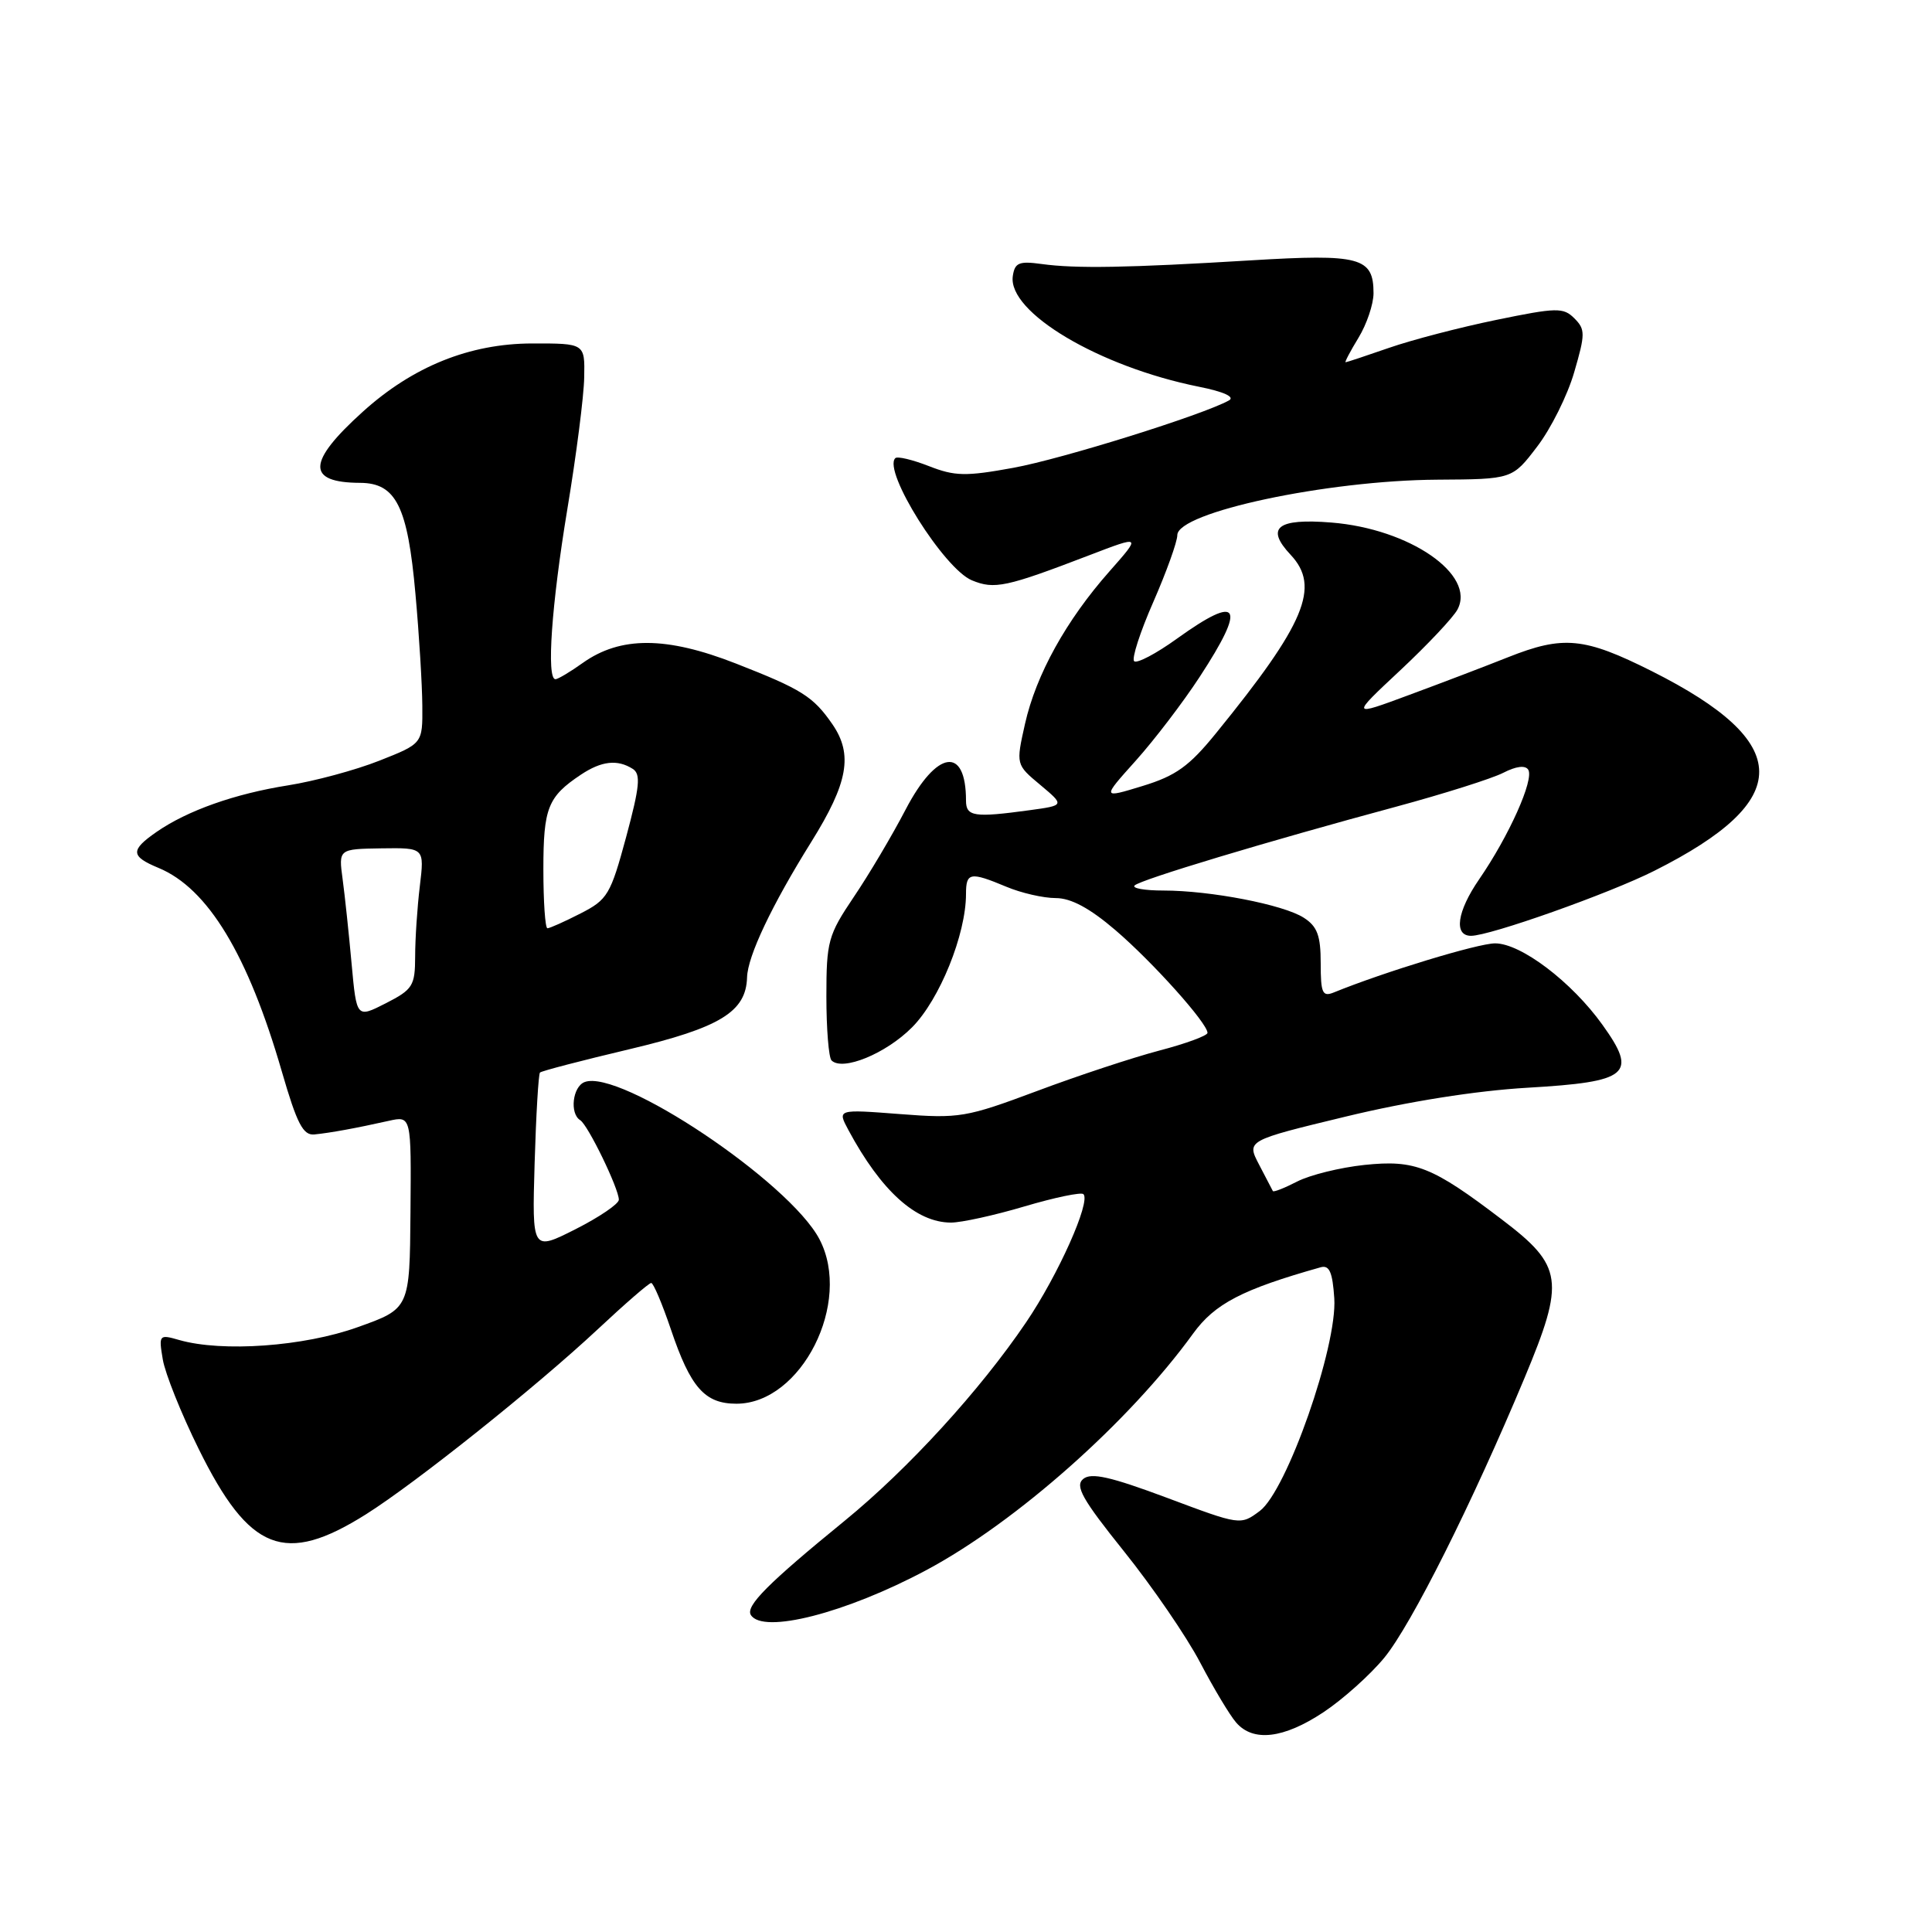 <?xml version="1.0" encoding="UTF-8" standalone="no"?>
<!DOCTYPE svg PUBLIC "-//W3C//DTD SVG 1.1//EN" "http://www.w3.org/Graphics/SVG/1.1/DTD/svg11.dtd" >
<svg xmlns="http://www.w3.org/2000/svg" xmlns:xlink="http://www.w3.org/1999/xlink" version="1.1" viewBox="0 0 256 256">
 <g >
 <path fill="currentColor"
d=" M 175.35 226.89 C 177.93 225.18 181.57 221.92 183.44 219.64 C 187.01 215.28 195.05 199.24 202.01 182.58 C 207.39 169.69 207.12 167.75 199.03 161.61 C 189.76 154.55 187.51 153.66 180.79 154.36 C 177.58 154.70 173.57 155.69 171.88 156.56 C 170.19 157.43 168.74 158.00 168.66 157.82 C 168.57 157.65 167.75 156.07 166.83 154.31 C 165.17 151.13 165.17 151.13 178.33 147.95 C 186.59 145.95 195.56 144.53 202.40 144.13 C 215.85 143.35 217.04 142.35 212.34 135.80 C 208.26 130.10 201.53 125.00 198.11 125.00 C 195.84 125.00 183.43 128.78 176.75 131.50 C 175.23 132.12 175.00 131.60 175.00 127.63 C 175.00 123.97 174.55 122.75 172.75 121.60 C 170.06 119.87 160.39 118.00 154.15 118.00 C 151.68 118.00 149.97 117.70 150.34 117.33 C 151.10 116.56 167.87 111.51 185.00 106.89 C 191.32 105.18 197.71 103.16 199.19 102.40 C 200.88 101.53 202.11 101.37 202.50 101.99 C 203.30 103.29 199.95 110.77 195.99 116.52 C 193.06 120.78 192.60 124.00 194.92 124.00 C 197.43 124.00 213.20 118.41 219.20 115.39 C 237.83 106.03 237.74 98.42 218.89 88.94 C 209.92 84.44 207.16 84.17 199.79 87.10 C 196.88 88.26 191.01 90.50 186.73 92.08 C 178.97 94.96 178.97 94.96 185.54 88.82 C 189.15 85.44 192.56 81.82 193.12 80.77 C 195.60 76.15 186.79 70.07 176.42 69.24 C 169.23 68.66 167.64 69.92 171.02 73.52 C 174.99 77.75 172.95 82.62 161.14 97.14 C 157.58 101.53 155.81 102.80 151.39 104.15 C 146.00 105.80 146.00 105.80 150.47 100.82 C 152.93 98.08 156.76 93.07 158.97 89.68 C 165.20 80.15 164.30 78.63 155.96 84.62 C 153.19 86.62 150.63 87.96 150.28 87.61 C 149.93 87.27 151.08 83.72 152.83 79.74 C 154.57 75.76 156.00 71.78 156.00 70.91 C 156.00 67.88 175.83 63.65 190.44 63.56 C 200.39 63.50 200.39 63.50 203.68 59.18 C 205.50 56.81 207.71 52.37 208.59 49.32 C 210.07 44.25 210.07 43.64 208.61 42.18 C 207.15 40.72 206.28 40.74 198.26 42.39 C 193.44 43.38 187.04 45.05 184.03 46.10 C 181.03 47.14 178.45 48.00 178.30 48.00 C 178.15 48.00 178.92 46.54 180.01 44.75 C 181.10 42.96 181.99 40.32 182.00 38.87 C 182.00 34.09 180.25 33.62 165.72 34.50 C 149.42 35.49 142.53 35.61 138.00 34.98 C 135.02 34.57 134.46 34.81 134.20 36.59 C 133.52 41.38 145.62 48.58 158.84 51.24 C 162.16 51.90 163.68 52.60 162.84 53.06 C 159.39 54.98 140.74 60.81 134.26 61.99 C 127.96 63.14 126.52 63.11 123.08 61.76 C 120.90 60.91 118.90 60.43 118.63 60.71 C 116.94 62.39 125.10 75.39 128.79 76.90 C 131.77 78.13 133.32 77.80 144.37 73.56 C 151.23 70.93 151.23 70.93 147.00 75.72 C 141.27 82.20 137.28 89.41 135.82 95.91 C 134.61 101.31 134.61 101.31 137.85 104.01 C 141.08 106.72 141.08 106.72 136.40 107.36 C 129.08 108.36 128.00 108.20 128.00 106.08 C 128.00 98.81 124.13 99.37 120.01 107.25 C 118.22 110.69 115.12 115.92 113.12 118.87 C 109.73 123.91 109.50 124.73 109.50 132.04 C 109.50 136.33 109.81 140.14 110.18 140.51 C 111.64 141.97 117.38 139.62 120.85 136.13 C 124.50 132.47 128.00 123.81 128.00 118.46 C 128.00 115.59 128.54 115.49 133.35 117.50 C 135.32 118.33 138.26 119.00 139.89 119.00 C 141.91 119.00 144.39 120.33 147.80 123.25 C 152.74 127.48 160.00 135.58 160.00 136.86 C 160.00 137.23 157.12 138.29 153.60 139.21 C 150.08 140.14 142.77 142.55 137.37 144.58 C 128.02 148.07 127.12 148.23 119.24 147.62 C 110.94 146.98 110.94 146.98 112.42 149.74 C 116.76 157.81 121.38 161.98 126.00 162.00 C 127.38 162.00 131.77 161.04 135.77 159.85 C 139.76 158.67 143.27 157.94 143.56 158.23 C 144.56 159.22 140.21 168.96 135.96 175.22 C 129.86 184.23 120.34 194.64 111.90 201.53 C 101.75 209.81 98.77 212.81 99.49 213.99 C 101.08 216.56 112.08 213.75 122.78 208.03 C 134.65 201.68 149.62 188.41 158.09 176.71 C 160.97 172.74 164.60 170.85 175.00 167.92 C 176.15 167.60 176.57 168.57 176.80 172.04 C 177.21 178.40 170.51 197.53 166.93 200.21 C 164.37 202.12 164.35 202.11 154.64 198.47 C 147.14 195.67 144.59 195.09 143.53 195.97 C 142.41 196.90 143.40 198.66 148.95 205.58 C 152.69 210.24 157.22 216.85 159.02 220.28 C 160.81 223.70 162.96 227.29 163.80 228.25 C 166.05 230.85 170.08 230.38 175.35 226.89 Z  M 48.50 200.65 C 55.14 196.46 71.02 183.78 79.19 176.15 C 82.80 172.77 85.99 170.00 86.29 170.00 C 86.58 170.00 87.75 172.77 88.90 176.16 C 91.50 183.86 93.38 186.00 97.58 186.00 C 106.19 186.00 112.97 172.56 108.58 164.20 C 104.60 156.62 82.13 141.58 77.46 143.38 C 75.87 143.99 75.46 147.55 76.88 148.43 C 77.91 149.06 82.00 157.50 82.00 158.97 C 82.00 159.52 79.41 161.28 76.25 162.88 C 70.50 165.78 70.50 165.78 70.84 154.14 C 71.03 147.74 71.35 142.33 71.55 142.12 C 71.75 141.91 77.10 140.52 83.43 139.02 C 95.43 136.17 98.86 134.07 98.99 129.50 C 99.07 126.69 102.25 119.97 107.51 111.54 C 112.38 103.73 113.05 99.97 110.30 95.97 C 107.75 92.28 106.25 91.34 97.51 87.92 C 88.29 84.31 82.22 84.29 77.22 87.84 C 75.56 89.03 73.92 90.00 73.60 90.00 C 72.39 90.00 73.08 80.15 75.17 67.50 C 76.36 60.35 77.37 52.48 77.41 50.00 C 77.50 45.50 77.50 45.50 70.50 45.51 C 62.22 45.53 54.71 48.56 48.08 54.55 C 40.67 61.24 40.57 63.95 47.73 63.98 C 52.48 64.01 54.02 67.10 55.05 78.71 C 55.54 84.10 55.94 90.76 55.96 93.52 C 56.00 98.53 56.00 98.53 50.25 100.80 C 47.09 102.05 41.66 103.51 38.19 104.06 C 31.11 105.18 24.84 107.40 20.75 110.23 C 17.25 112.66 17.29 113.46 21.00 115.00 C 27.55 117.71 32.86 126.49 37.35 142.00 C 39.35 148.90 40.16 150.47 41.66 150.32 C 43.77 150.11 47.17 149.49 51.50 148.52 C 54.50 147.85 54.50 147.85 54.39 160.62 C 54.29 173.40 54.29 173.40 47.39 175.86 C 40.26 178.42 29.45 179.19 23.75 177.56 C 21.08 176.79 21.02 176.86 21.57 180.13 C 21.88 181.99 24.01 187.31 26.32 191.98 C 33.05 205.61 37.72 207.44 48.50 200.65 Z  M 46.59 127.71 C 46.23 123.74 45.70 118.70 45.40 116.50 C 44.86 112.50 44.86 112.50 50.55 112.41 C 56.24 112.33 56.24 112.33 55.63 117.41 C 55.29 120.21 55.01 124.40 55.01 126.73 C 55.00 130.63 54.70 131.11 51.12 132.94 C 47.25 134.91 47.25 134.91 46.59 127.71 Z  M 72.00 115.19 C 72.00 107.05 72.59 105.57 76.97 102.65 C 79.70 100.83 81.81 100.59 83.84 101.88 C 84.93 102.57 84.77 104.21 82.97 110.90 C 80.90 118.55 80.51 119.21 76.92 121.04 C 74.81 122.12 72.84 123.00 72.54 123.00 C 72.24 123.00 72.00 119.49 72.00 115.19 Z "/>
</g>
</svg>